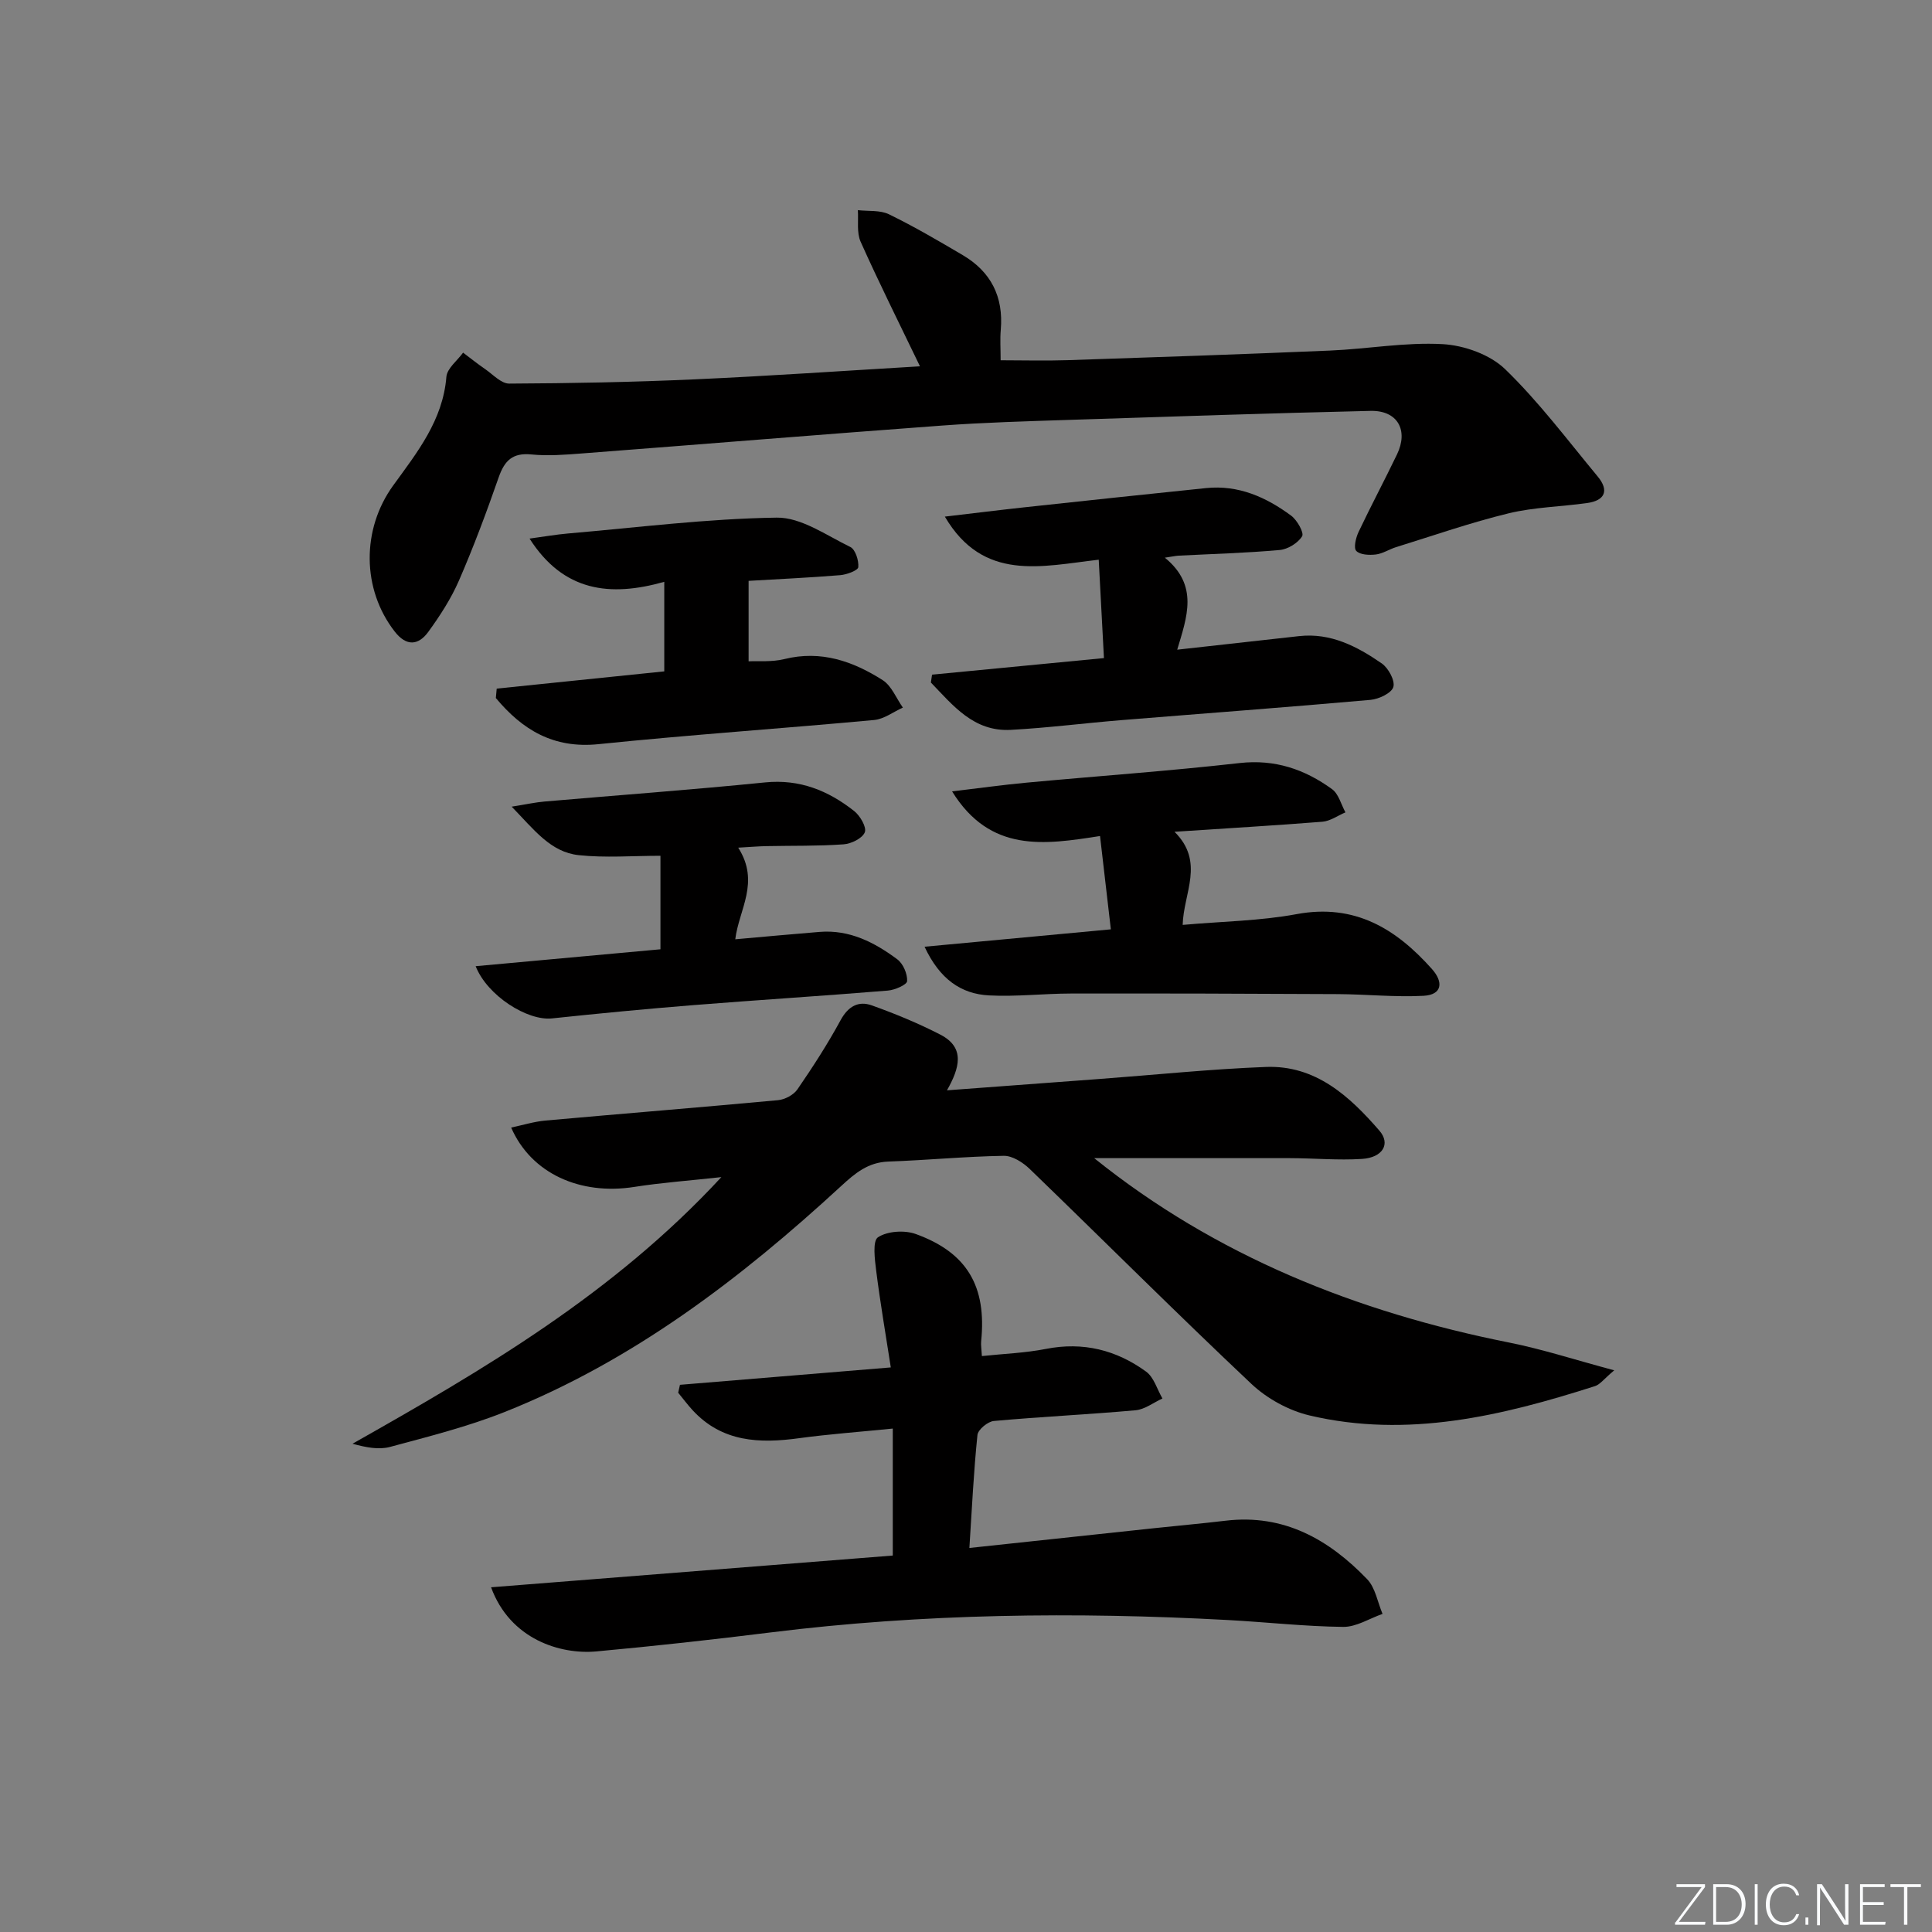 <svg enable-background="new 0 0 400 400" viewBox="0 0 400 400" xmlns="http://www.w3.org/2000/svg"><rect x="0" y="0" width="400" height="400" fill="#808080" stroke="none"/><g fill="#fafbfc"><path d="m346.9 398 5.4-7.3h-5.2v-.6h5.9v.6l-5.4 7.2h5.5l-.1.6h-6.2v-.5z"/><path d="m354.7 390.1h2.8c2.3 0 3.9 1.6 3.9 4.1s-1.6 4.3-3.9 4.3h-2.8zm.6 7.8h2c2.2 0 3.3-1.6 3.3-3.6 0-1.8-1-3.6-3.3-3.6h-2z"/><path d="m363.9 390.1v8.4h-.6v-8.4z"/><path d="m372.5 396.3c-.4 1.3-1.4 2.3-3.2 2.3-2.4 0-3.7-1.9-3.7-4.3 0-2.3 1.2-4.3 3.7-4.3 1.8 0 2.9 1 3.2 2.4h-.6c-.4-1.1-1.1-1.8-2.5-1.8-2.1 0-3 1.9-3 3.7s.9 3.7 3 3.7c1.4 0 2.1-.7 2.5-1.7z"/><path d="m373.8 398.5v-1.5h.6v1.5z"/><path d="m376.2 398.5v-8.4h1c1.3 2 4.4 6.7 4.9 7.6-.1-1.2-.1-2.4-.1-3.8v-3.8h.7v8.4h-.9c-1.2-1.9-4.4-6.8-5-7.7.1 1.1 0 2.3 0 3.9v3.9h-.6z"/><path d="m390 394.4h-4.3v3.5h4.7l-.1.6h-5.2v-8.4h5.1v.6h-4.5v3.1h4.3z"/><path d="m394.2 390.7h-2.8v-.6h6.3v.6h-2.8v7.8h-.7z"/></g><path d="m226.54 239.78c25.16 20.23 54.32 31.88 85.91 38.18 6.92 1.38 13.67 3.59 21.76 5.75-2.12 1.77-2.92 2.93-3.98 3.27-19.28 6.16-38.81 10.86-59.12 6.07-4.3-1.02-8.78-3.48-12.01-6.52-15.51-14.62-30.58-29.7-45.91-44.51-1.4-1.35-3.58-2.75-5.37-2.72-7.97.13-15.94.91-23.91 1.19-4.19.15-6.89 2.42-9.76 5.07-20.8 19.15-43.09 36.19-69.62 46.76-7.68 3.06-15.78 5.09-23.78 7.25-2.35.63-5.01.1-7.77-.66 27.21-15.38 53.96-30.99 76.37-55.2-6.82.75-12.46 1.15-18.03 2.03-11.19 1.76-21.34-2.76-25.49-12.29 2.46-.52 4.75-1.24 7.08-1.45 16.05-1.44 32.12-2.73 48.17-4.22 1.42-.13 3.23-1.09 4.02-2.24 3.19-4.64 6.26-9.39 8.94-14.33 1.57-2.88 3.7-4.05 6.48-3.05 4.83 1.73 9.61 3.7 14.17 6.05 5.22 2.69 3.96 6.95 1.37 11.53 10.94-.81 21.32-1.58 31.7-2.36 11.44-.85 22.86-2.04 34.32-2.48 10.28-.4 17.31 6.03 23.51 13.19 2.37 2.73.69 5.57-3.58 5.85-4.96.32-9.97-.15-14.97-.16-13.57-.02-27.15 0-40.5 0z" fill="#010000"/><path d="m190.47 75.84c-4.36-9.05-8.51-17.35-12.29-25.8-.84-1.89-.42-4.34-.57-6.53 2.17.25 4.6-.04 6.45.86 5.22 2.54 10.24 5.49 15.25 8.44 5.86 3.45 8.48 8.63 7.89 15.46-.17 1.97-.03 3.96-.03 6.32 4.69 0 9.29.13 13.87-.02 18.12-.6 36.23-1.22 54.34-1.99 7.78-.33 15.58-1.76 23.3-1.33 4.47.25 9.81 2.15 12.95 5.19 7 6.78 12.92 14.69 19.17 22.23 2.39 2.89 1.5 4.96-2.2 5.48-5.42.76-10.98.85-16.26 2.13-7.87 1.91-15.55 4.6-23.3 7-1.42.44-2.76 1.35-4.19 1.52-1.36.16-3.27.08-4.05-.74-.59-.62-.09-2.72.47-3.91 2.56-5.4 5.37-10.67 7.96-16.06 2.43-5.04.1-9.15-5.47-9.02-20.78.48-41.57 1.18-62.34 1.86-8.81.29-17.63.53-26.41 1.18-24.85 1.83-49.68 3.87-74.52 5.77-3.48.27-7.02.55-10.47.21-3.91-.39-5.56 1.28-6.77 4.73-2.51 7.2-5.18 14.37-8.22 21.36-1.64 3.77-3.94 7.32-6.37 10.66-2.03 2.78-4.51 3.03-6.92-.06-6.85-8.78-6.9-21.2-.34-30.26 4.94-6.82 10.29-13.47 11.02-22.5.14-1.75 2.25-3.34 3.46-5.01 1.51 1.14 2.98 2.32 4.54 3.39 1.62 1.11 3.33 3.02 5 3.02 12.8-.06 25.6-.3 38.39-.88 15.4-.69 30.81-1.76 46.66-2.7z" fill="#010000"/><path d="m184.84 322.06c0-8.98 0-17.22 0-26.29-6.97.7-13.2 1.15-19.37 1.99-8.23 1.13-15.97.84-22.09-5.81-1.05-1.14-1.98-2.4-2.97-3.6.12-.55.24-1.09.37-1.64 14.07-1.16 28.14-2.32 43.65-3.6-1.1-7.12-2.21-13.54-3.02-19.99-.3-2.38-.79-6.2.37-6.96 1.96-1.28 5.49-1.51 7.82-.67 10.65 3.85 14.69 10.86 13.54 22.18-.08.8.07 1.63.15 3.09 4.53-.48 8.96-.64 13.25-1.48 7.7-1.52 14.59.22 20.75 4.7 1.62 1.18 2.28 3.67 3.38 5.56-1.85.85-3.66 2.27-5.57 2.44-9.76.88-19.57 1.33-29.33 2.22-1.26.11-3.29 1.79-3.4 2.9-.78 7.56-1.14 15.17-1.67 23.39 13.25-1.42 25.73-2.76 38.22-4.09 4.96-.53 9.92-.97 14.87-1.56 12.02-1.42 21.34 3.88 29.26 12.11 1.71 1.78 2.16 4.76 3.19 7.19-2.71.95-5.44 2.72-8.14 2.69-7.96-.09-15.91-.99-23.87-1.42-31.61-1.71-63.16-1.35-94.62 2.56-12.03 1.5-24.09 2.83-36.16 3.94-7.39.67-17.82-2.46-21.78-13.28 27.92-2.22 55.54-4.4 83.17-6.57z" fill="#010000"/><path d="m243.17 172.21c6.33 6.27 1.85 12.69 1.69 19.28 8.18-.73 16.01-.82 23.6-2.23 12.03-2.23 20.58 3.02 28.03 11.39 2.36 2.65 2.15 5.31-1.76 5.52-5.9.31-11.85-.32-17.78-.35-18.41-.1-36.82-.15-55.24-.12-5.64.01-11.3.68-16.92.39-5.85-.3-10.24-3.39-13.37-10.08 12.98-1.21 25.37-2.37 38.57-3.6-.73-6.3-1.46-12.57-2.24-19.32-11.53 1.8-22.73 3.53-30.63-9.24 5.54-.66 10.47-1.35 15.41-1.81 14.71-1.37 29.45-2.4 44.13-4.06 7.31-.82 13.47 1.3 19.12 5.4 1.37.99 1.88 3.17 2.78 4.81-1.59.67-3.14 1.81-4.77 1.94-9.76.78-19.54 1.34-30.62 2.08z" fill="#010000"/><path d="m192.97 139.68c11.73-1.13 23.47-2.26 35.59-3.43-.37-7.06-.71-13.45-1.08-20.37-11.85 1.36-23.89 4.64-31.86-8.92 5.8-.68 11.15-1.35 16.5-1.93 12.53-1.35 25.07-2.7 37.61-3.98 6.68-.68 12.42 1.88 17.6 5.72 1.23.91 2.7 3.54 2.26 4.26-.87 1.4-2.95 2.69-4.64 2.84-6.95.63-13.93.81-20.9 1.17-.59.03-1.18.17-2.88.42 7.07 5.77 4.57 12.3 2.56 19.05 8.88-.99 17.06-1.91 25.25-2.81 6.54-.72 12.01 2.14 17.09 5.65 1.38.95 2.79 3.56 2.41 4.88-.37 1.27-3 2.51-4.73 2.67-17.2 1.53-34.42 2.8-51.64 4.2-7.61.62-15.2 1.6-22.82 2.01-7.71.42-11.97-5.06-16.56-9.8.08-.55.16-1.09.24-1.63z" fill="#010000"/><path d="m152.84 175.5c4.57 7.16.14 12.8-.61 18.97 6-.53 11.73-1.07 17.47-1.53 6.19-.5 11.37 2.17 16.09 5.69 1.2.9 2.1 3 2.02 4.5-.04.75-2.55 1.85-4 1.96-13.41 1.1-26.84 1.94-40.26 3.01-9.77.78-19.52 1.72-29.27 2.75-5.1.54-13.4-4.71-15.8-10.81 12.81-1.17 25.43-2.33 38.26-3.5 0-6.96 0-13.37 0-19.36-5.78 0-11.4.46-16.92-.13-5.83-.62-9.22-5.25-13.88-10.04 3.07-.49 4.91-.9 6.78-1.06 15.23-1.32 30.48-2.43 45.68-3.96 7.17-.72 13.09 1.7 18.45 5.93 1.23.97 2.61 3.35 2.2 4.39-.49 1.25-2.8 2.39-4.4 2.5-5.31.38-10.65.26-15.98.37-1.58.03-3.17.17-5.83.32z" fill="#010000"/><path d="m102.84 142.57c11.58-1.19 23.16-2.39 34.69-3.57 0-6.11 0-11.85 0-18.54-11.25 3.18-20.88 2.03-27.89-8.95 2.94-.4 5.45-.84 7.98-1.06 14.39-1.24 28.78-3.07 43.18-3.28 5.07-.08 10.29 3.67 15.24 6.07 1.06.51 1.78 2.8 1.66 4.18-.06.68-2.38 1.55-3.73 1.66-6.45.53-12.92.82-18.98 1.18v16.66c1.88-.1 4.77.19 7.43-.47 7.56-1.87 14.18.45 20.32 4.36 1.85 1.18 2.82 3.75 4.19 5.69-1.98.89-3.9 2.38-5.95 2.57-19.01 1.76-38.07 3.05-57.06 5-9.37.96-15.78-2.99-21.26-9.55.06-.65.12-1.3.18-1.95z" fill="#010000"/></svg>